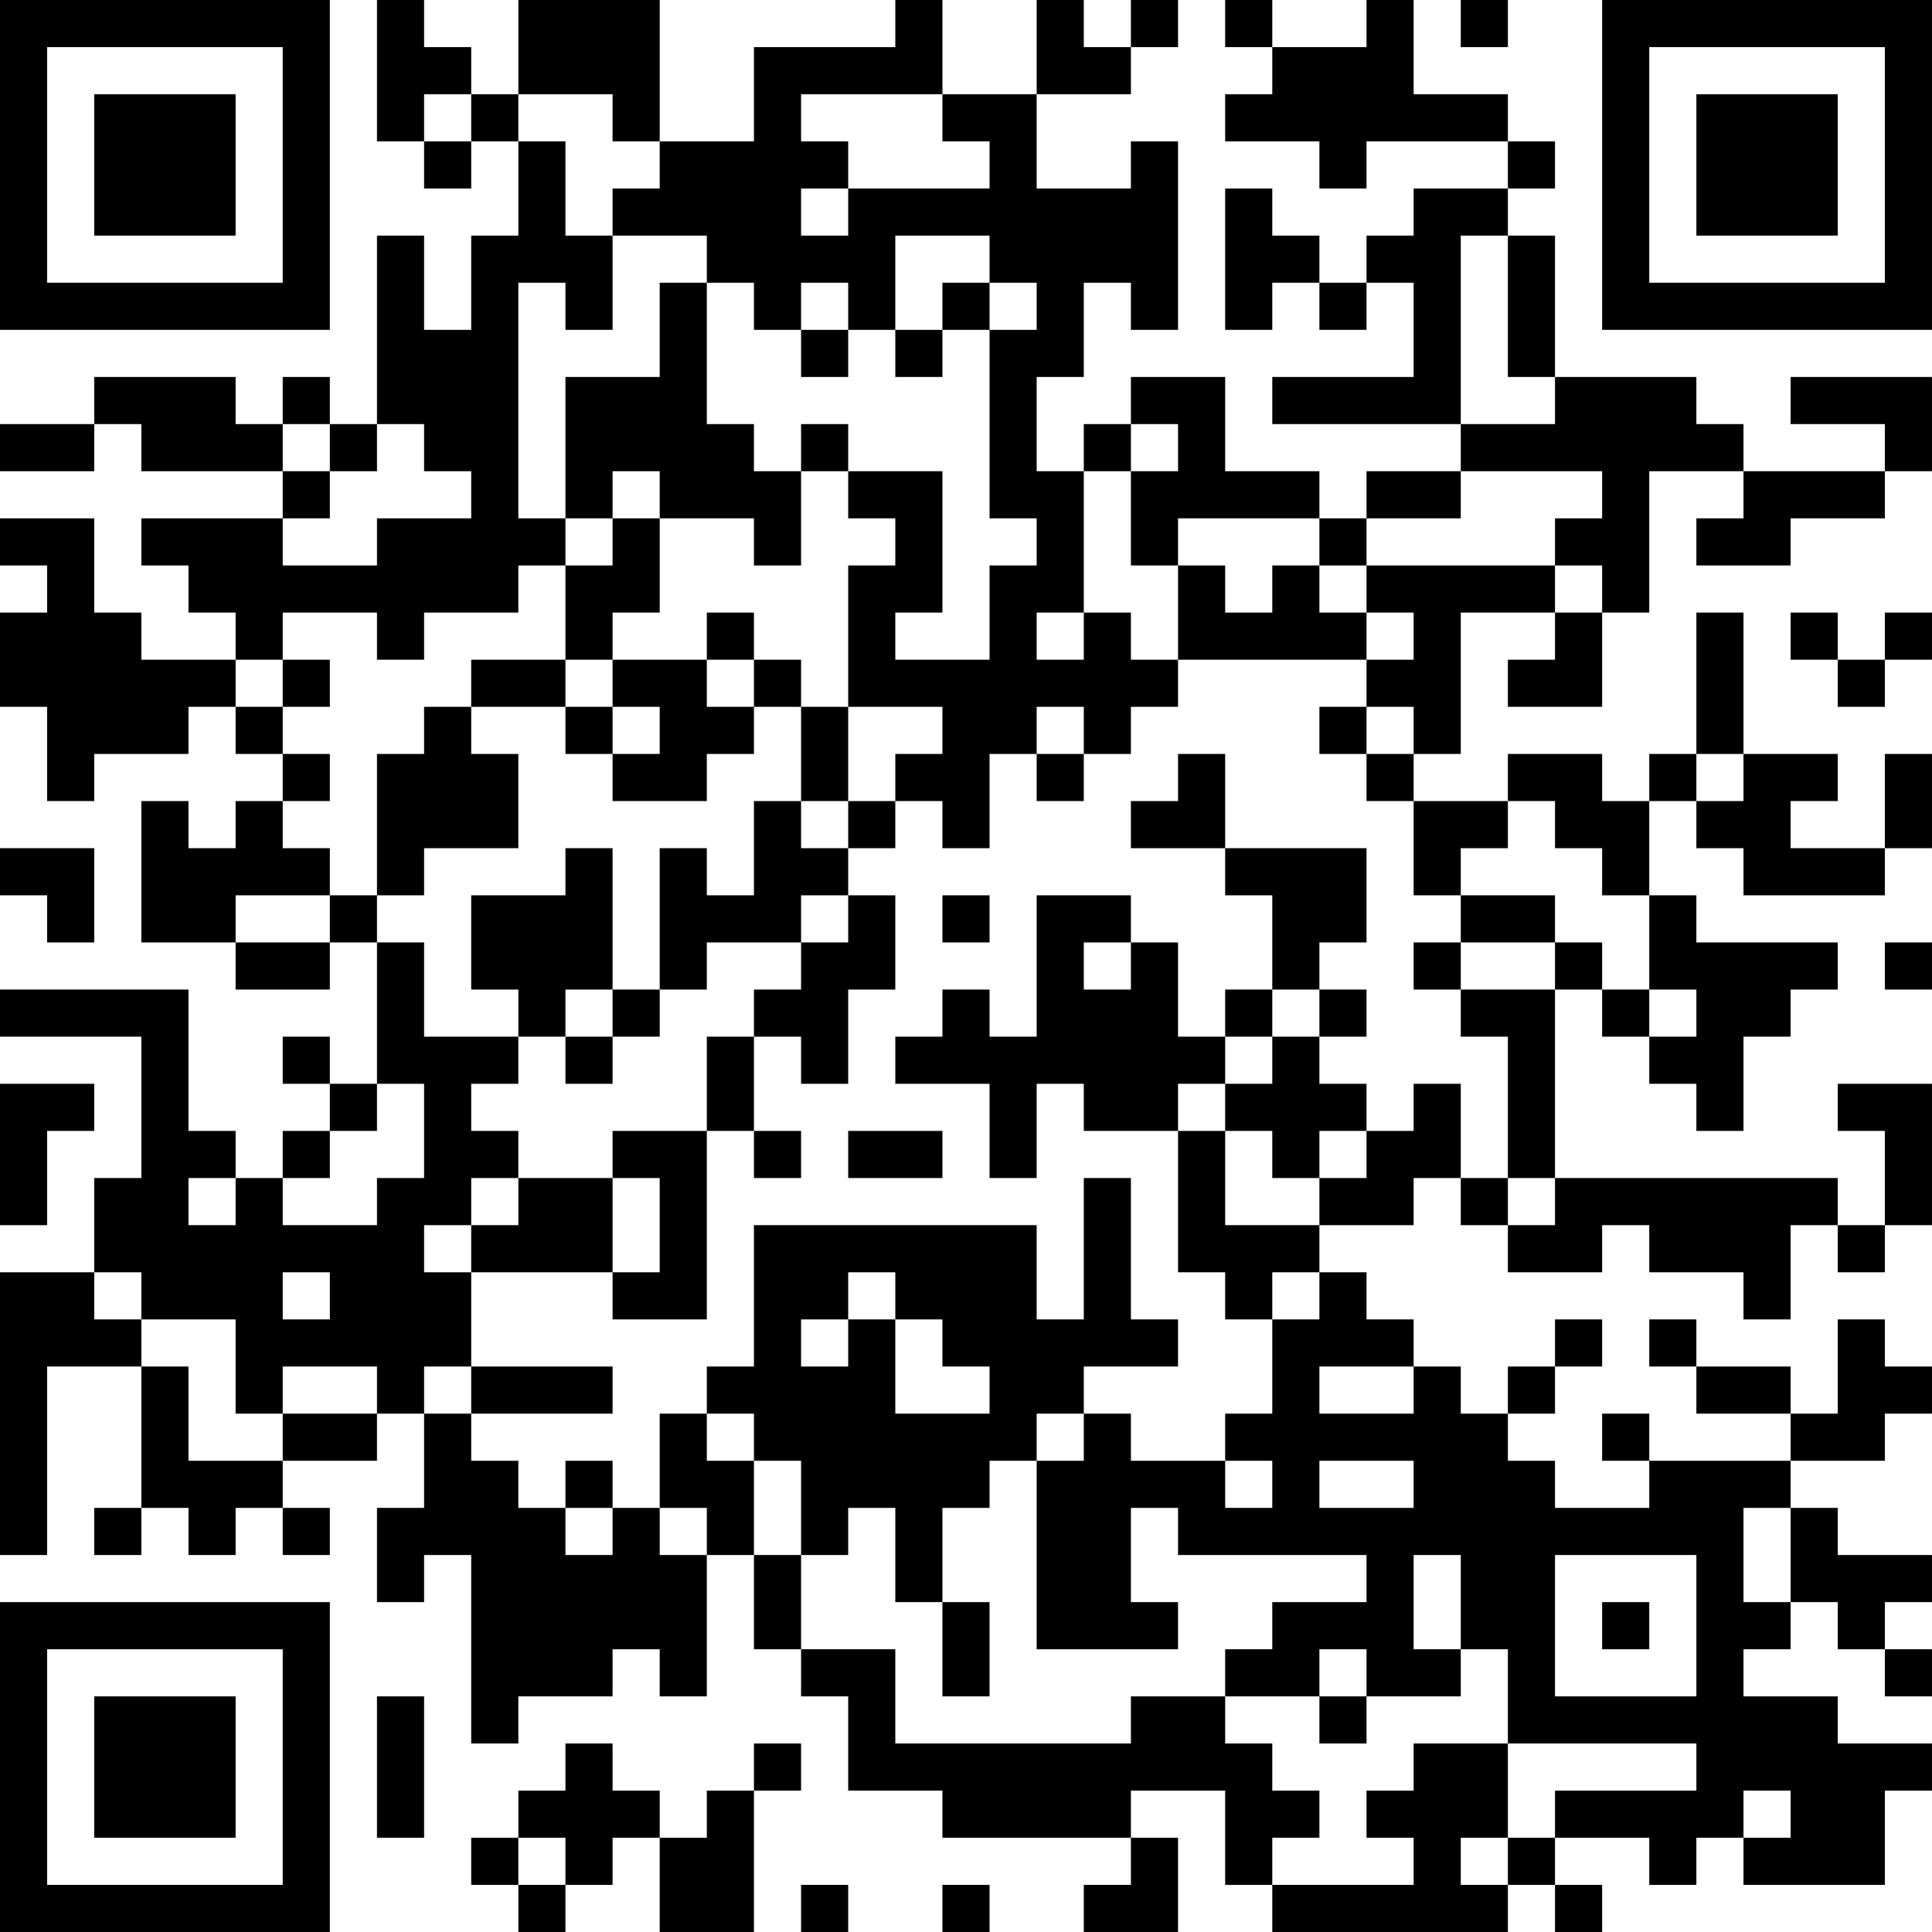 <?xml version="1.0" encoding="UTF-8"?>
<svg xmlns="http://www.w3.org/2000/svg" version="1.1" width="200" height="200" viewBox="0 0 200 200"><rect x="0" y="0" width="200" height="200" fill="#ffffff"/><g transform="scale(4.878)"><g transform="translate(0,0)"><path fill-rule="evenodd" d="M8 0L8 3L9 3L9 4L10 4L10 3L11 3L11 5L10 5L10 7L9 7L9 5L8 5L8 9L7 9L7 8L6 8L6 9L5 9L5 8L2 8L2 9L0 9L0 10L2 10L2 9L3 9L3 10L6 10L6 11L3 11L3 12L4 12L4 13L5 13L5 14L3 14L3 13L2 13L2 11L0 11L0 12L1 12L1 13L0 13L0 15L1 15L1 17L2 17L2 16L4 16L4 15L5 15L5 16L6 16L6 17L5 17L5 18L4 18L4 17L3 17L3 20L5 20L5 21L7 21L7 20L8 20L8 23L7 23L7 22L6 22L6 23L7 23L7 24L6 24L6 25L5 25L5 24L4 24L4 21L0 21L0 22L3 22L3 25L2 25L2 27L0 27L0 33L1 33L1 29L3 29L3 32L2 32L2 33L3 33L3 32L4 32L4 33L5 33L5 32L6 32L6 33L7 33L7 32L6 32L6 31L8 31L8 30L9 30L9 32L8 32L8 34L9 34L9 33L10 33L10 37L11 37L11 36L13 36L13 35L14 35L14 36L15 36L15 33L16 33L16 35L17 35L17 36L18 36L18 38L20 38L20 39L24 39L24 40L23 40L23 41L25 41L25 39L24 39L24 38L26 38L26 40L27 40L27 41L32 41L32 40L33 40L33 41L34 41L34 40L33 40L33 39L35 39L35 40L36 40L36 39L37 39L37 40L40 40L40 38L41 38L41 37L39 37L39 36L37 36L37 35L38 35L38 34L39 34L39 35L40 35L40 36L41 36L41 35L40 35L40 34L41 34L41 33L39 33L39 32L38 32L38 31L40 31L40 30L41 30L41 29L40 29L40 28L39 28L39 30L38 30L38 29L36 29L36 28L35 28L35 29L36 29L36 30L38 30L38 31L35 31L35 30L34 30L34 31L35 31L35 32L33 32L33 31L32 31L32 30L33 30L33 29L34 29L34 28L33 28L33 29L32 29L32 30L31 30L31 29L30 29L30 28L29 28L29 27L28 27L28 26L30 26L30 25L31 25L31 26L32 26L32 27L34 27L34 26L35 26L35 27L37 27L37 28L38 28L38 26L39 26L39 27L40 27L40 26L41 26L41 23L39 23L39 24L40 24L40 26L39 26L39 25L33 25L33 21L34 21L34 22L35 22L35 23L36 23L36 24L37 24L37 22L38 22L38 21L39 21L39 20L36 20L36 19L35 19L35 17L36 17L36 18L37 18L37 19L40 19L40 18L41 18L41 16L40 16L40 18L38 18L38 17L39 17L39 16L37 16L37 13L36 13L36 16L35 16L35 17L34 17L34 16L32 16L32 17L30 17L30 16L31 16L31 13L33 13L33 14L32 14L32 15L34 15L34 13L35 13L35 10L37 10L37 11L36 11L36 12L38 12L38 11L40 11L40 10L41 10L41 8L38 8L38 9L40 9L40 10L37 10L37 9L36 9L36 8L33 8L33 5L32 5L32 4L33 4L33 3L32 3L32 2L30 2L30 0L29 0L29 1L27 1L27 0L26 0L26 1L27 1L27 2L26 2L26 3L28 3L28 4L29 4L29 3L32 3L32 4L30 4L30 5L29 5L29 6L28 6L28 5L27 5L27 4L26 4L26 7L27 7L27 6L28 6L28 7L29 7L29 6L30 6L30 8L27 8L27 9L31 9L31 10L29 10L29 11L28 11L28 10L26 10L26 8L24 8L24 9L23 9L23 10L22 10L22 8L23 8L23 6L24 6L24 7L25 7L25 3L24 3L24 4L22 4L22 2L24 2L24 1L25 1L25 0L24 0L24 1L23 1L23 0L22 0L22 2L20 2L20 0L19 0L19 1L16 1L16 3L14 3L14 0L11 0L11 2L10 2L10 1L9 1L9 0ZM31 0L31 1L32 1L32 0ZM9 2L9 3L10 3L10 2ZM11 2L11 3L12 3L12 5L13 5L13 7L12 7L12 6L11 6L11 11L12 11L12 12L11 12L11 13L9 13L9 14L8 14L8 13L6 13L6 14L5 14L5 15L6 15L6 16L7 16L7 17L6 17L6 18L7 18L7 19L5 19L5 20L7 20L7 19L8 19L8 20L9 20L9 22L11 22L11 23L10 23L10 24L11 24L11 25L10 25L10 26L9 26L9 27L10 27L10 29L9 29L9 30L10 30L10 31L11 31L11 32L12 32L12 33L13 33L13 32L14 32L14 33L15 33L15 32L14 32L14 30L15 30L15 31L16 31L16 33L17 33L17 35L19 35L19 37L24 37L24 36L26 36L26 37L27 37L27 38L28 38L28 39L27 39L27 40L30 40L30 39L29 39L29 38L30 38L30 37L32 37L32 39L31 39L31 40L32 40L32 39L33 39L33 38L36 38L36 37L32 37L32 35L31 35L31 33L30 33L30 35L31 35L31 36L29 36L29 35L28 35L28 36L26 36L26 35L27 35L27 34L29 34L29 33L25 33L25 32L24 32L24 34L25 34L25 35L22 35L22 31L23 31L23 30L24 30L24 31L26 31L26 32L27 32L27 31L26 31L26 30L27 30L27 28L28 28L28 27L27 27L27 28L26 28L26 27L25 27L25 24L26 24L26 26L28 26L28 25L29 25L29 24L30 24L30 23L31 23L31 25L32 25L32 26L33 26L33 25L32 25L32 22L31 22L31 21L33 21L33 20L34 20L34 21L35 21L35 22L36 22L36 21L35 21L35 19L34 19L34 18L33 18L33 17L32 17L32 18L31 18L31 19L30 19L30 17L29 17L29 16L30 16L30 15L29 15L29 14L30 14L30 13L29 13L29 12L33 12L33 13L34 13L34 12L33 12L33 11L34 11L34 10L31 10L31 11L29 11L29 12L28 12L28 11L25 11L25 12L24 12L24 10L25 10L25 9L24 9L24 10L23 10L23 13L22 13L22 14L23 14L23 13L24 13L24 14L25 14L25 15L24 15L24 16L23 16L23 15L22 15L22 16L21 16L21 18L20 18L20 17L19 17L19 16L20 16L20 15L18 15L18 12L19 12L19 11L18 11L18 10L20 10L20 13L19 13L19 14L21 14L21 12L22 12L22 11L21 11L21 7L22 7L22 6L21 6L21 5L19 5L19 7L18 7L18 6L17 6L17 7L16 7L16 6L15 6L15 5L13 5L13 4L14 4L14 3L13 3L13 2ZM17 2L17 3L18 3L18 4L17 4L17 5L18 5L18 4L21 4L21 3L20 3L20 2ZM31 5L31 9L33 9L33 8L32 8L32 5ZM14 6L14 8L12 8L12 11L13 11L13 12L12 12L12 14L10 14L10 15L9 15L9 16L8 16L8 19L9 19L9 18L11 18L11 16L10 16L10 15L12 15L12 16L13 16L13 17L15 17L15 16L16 16L16 15L17 15L17 17L16 17L16 19L15 19L15 18L14 18L14 21L13 21L13 18L12 18L12 19L10 19L10 21L11 21L11 22L12 22L12 23L13 23L13 22L14 22L14 21L15 21L15 20L17 20L17 21L16 21L16 22L15 22L15 24L13 24L13 25L11 25L11 26L10 26L10 27L13 27L13 28L15 28L15 24L16 24L16 25L17 25L17 24L16 24L16 22L17 22L17 23L18 23L18 21L19 21L19 19L18 19L18 18L19 18L19 17L18 17L18 15L17 15L17 14L16 14L16 13L15 13L15 14L13 14L13 13L14 13L14 11L16 11L16 12L17 12L17 10L18 10L18 9L17 9L17 10L16 10L16 9L15 9L15 6ZM20 6L20 7L19 7L19 8L20 8L20 7L21 7L21 6ZM17 7L17 8L18 8L18 7ZM6 9L6 10L7 10L7 11L6 11L6 12L8 12L8 11L10 11L10 10L9 10L9 9L8 9L8 10L7 10L7 9ZM13 10L13 11L14 11L14 10ZM25 12L25 14L29 14L29 13L28 13L28 12L27 12L27 13L26 13L26 12ZM38 13L38 14L39 14L39 15L40 15L40 14L41 14L41 13L40 13L40 14L39 14L39 13ZM6 14L6 15L7 15L7 14ZM12 14L12 15L13 15L13 16L14 16L14 15L13 15L13 14ZM15 14L15 15L16 15L16 14ZM28 15L28 16L29 16L29 15ZM22 16L22 17L23 17L23 16ZM25 16L25 17L24 17L24 18L26 18L26 19L27 19L27 21L26 21L26 22L25 22L25 20L24 20L24 19L22 19L22 22L21 22L21 21L20 21L20 22L19 22L19 23L21 23L21 25L22 25L22 23L23 23L23 24L25 24L25 23L26 23L26 24L27 24L27 25L28 25L28 24L29 24L29 23L28 23L28 22L29 22L29 21L28 21L28 20L29 20L29 18L26 18L26 16ZM36 16L36 17L37 17L37 16ZM17 17L17 18L18 18L18 17ZM0 18L0 19L1 19L1 20L2 20L2 18ZM17 19L17 20L18 20L18 19ZM20 19L20 20L21 20L21 19ZM31 19L31 20L30 20L30 21L31 21L31 20L33 20L33 19ZM23 20L23 21L24 21L24 20ZM40 20L40 21L41 21L41 20ZM12 21L12 22L13 22L13 21ZM27 21L27 22L26 22L26 23L27 23L27 22L28 22L28 21ZM0 23L0 26L1 26L1 24L2 24L2 23ZM8 23L8 24L7 24L7 25L6 25L6 26L8 26L8 25L9 25L9 23ZM18 24L18 25L20 25L20 24ZM4 25L4 26L5 26L5 25ZM13 25L13 27L14 27L14 25ZM23 25L23 28L22 28L22 26L16 26L16 29L15 29L15 30L16 30L16 31L17 31L17 33L18 33L18 32L19 32L19 34L20 34L20 36L21 36L21 34L20 34L20 32L21 32L21 31L22 31L22 30L23 30L23 29L25 29L25 28L24 28L24 25ZM2 27L2 28L3 28L3 29L4 29L4 31L6 31L6 30L8 30L8 29L6 29L6 30L5 30L5 28L3 28L3 27ZM6 27L6 28L7 28L7 27ZM18 27L18 28L17 28L17 29L18 29L18 28L19 28L19 30L21 30L21 29L20 29L20 28L19 28L19 27ZM10 29L10 30L13 30L13 29ZM28 29L28 30L30 30L30 29ZM12 31L12 32L13 32L13 31ZM28 31L28 32L30 32L30 31ZM37 32L37 34L38 34L38 32ZM33 33L33 36L36 36L36 33ZM34 34L34 35L35 35L35 34ZM8 36L8 39L9 39L9 36ZM28 36L28 37L29 37L29 36ZM12 37L12 38L11 38L11 39L10 39L10 40L11 40L11 41L12 41L12 40L13 40L13 39L14 39L14 41L16 41L16 38L17 38L17 37L16 37L16 38L15 38L15 39L14 39L14 38L13 38L13 37ZM37 38L37 39L38 39L38 38ZM11 39L11 40L12 40L12 39ZM17 40L17 41L18 41L18 40ZM20 40L20 41L21 41L21 40ZM0 0L0 7L7 7L7 0ZM1 1L1 6L6 6L6 1ZM2 2L2 5L5 5L5 2ZM34 0L34 7L41 7L41 0ZM35 1L35 6L40 6L40 1ZM36 2L36 5L39 5L39 2ZM0 34L0 41L7 41L7 34ZM1 35L1 40L6 40L6 35ZM2 36L2 39L5 39L5 36Z" fill="#000000"/></g></g></svg>
